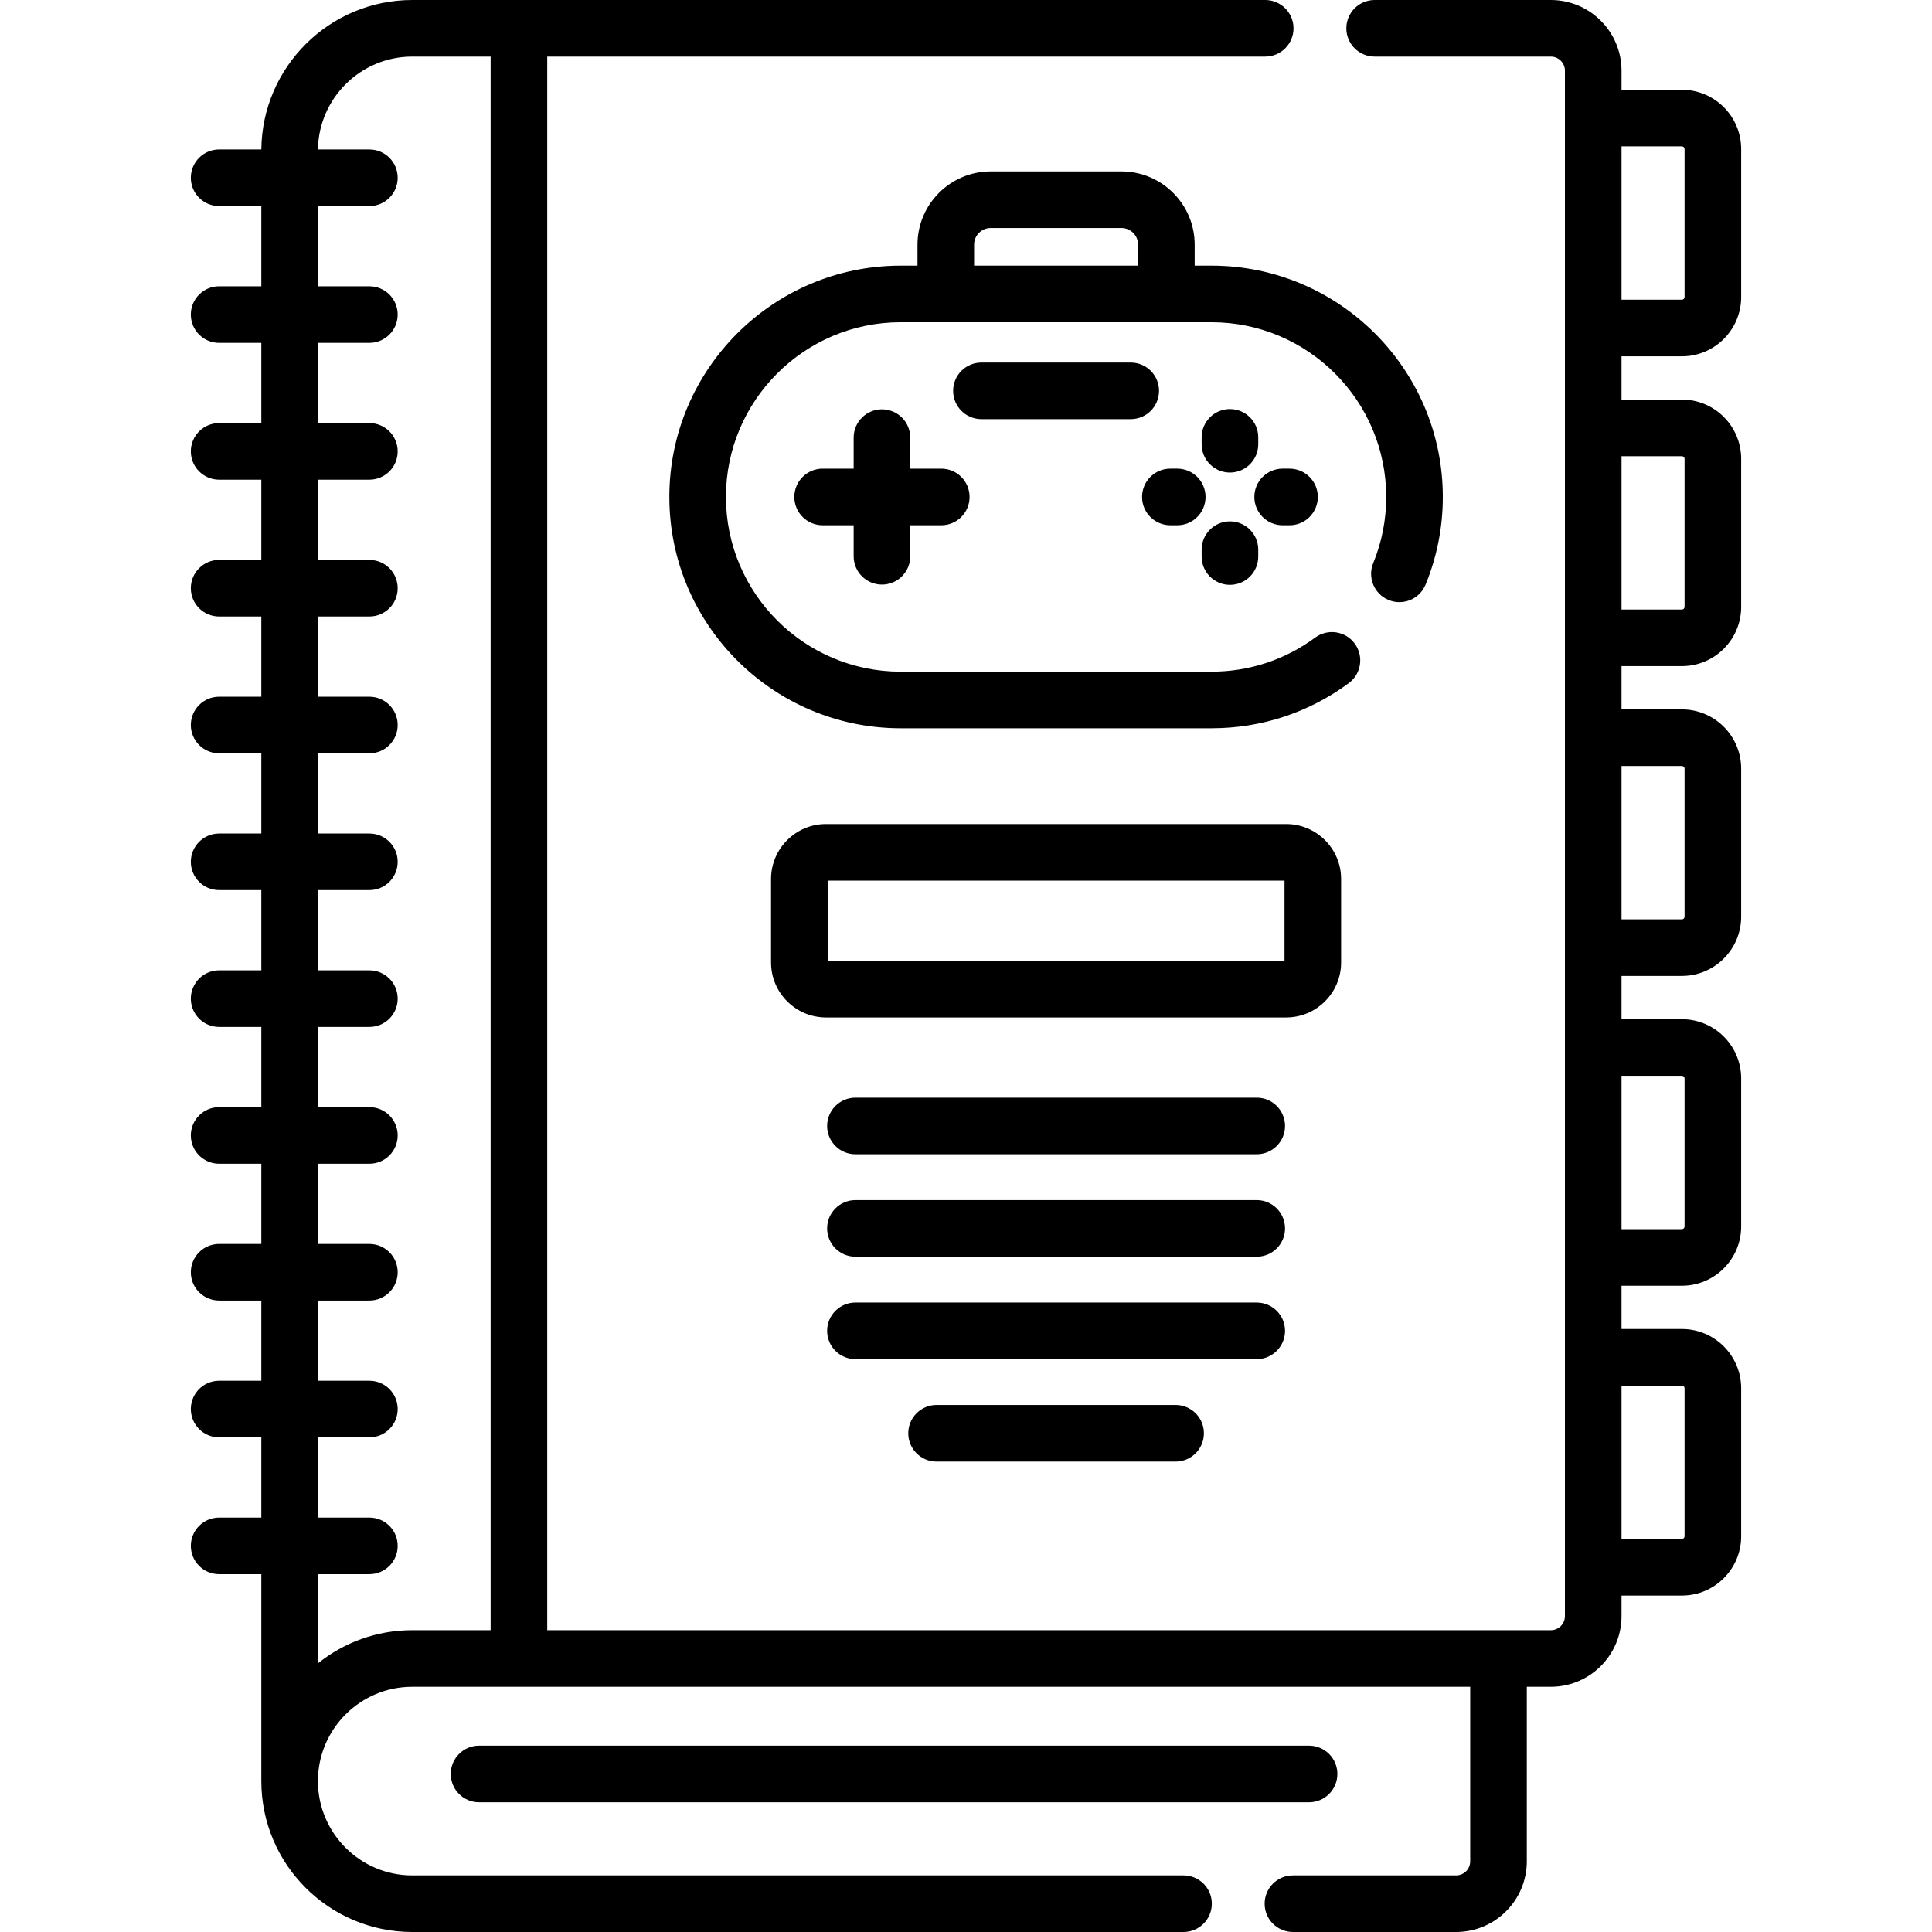 <svg id="Capa_1" enable-background="new 0 0 512 512" height="512" viewBox="0 0 512 512" width="512" xmlns="http://www.w3.org/2000/svg"><g><path d="m445.721 94.428c8.661 0 15.707-7.046 15.707-15.707v-39.22c0-8.661-7.046-15.708-15.707-15.708h-15.999v-5.063c0-10.328-8.403-18.73-18.73-18.73h-46.698c-4.143 0-7.5 3.357-7.5 7.5s3.357 7.5 7.5 7.5h46.698c2.057 0 3.729 1.673 3.729 3.729v409.555c0 2.057-1.673 3.729-3.729 3.729h-265.968v-417.013h190.27c4.143 0 7.5-3.357 7.5-7.5s-3.357-7.5-7.5-7.5h-226.047c-21.925 0-39.784 17.733-39.991 39.61h-11.184c-4.143 0-7.5 3.357-7.5 7.5s3.357 7.5 7.5 7.5h11.182v21.256h-11.182c-4.143 0-7.5 3.357-7.5 7.5s3.357 7.5 7.5 7.5h11.182v21.257h-11.182c-4.143 0-7.5 3.357-7.5 7.5s3.357 7.5 7.5 7.5h11.182v21.256h-11.182c-4.143 0-7.5 3.357-7.5 7.5s3.357 7.5 7.5 7.5h11.182v21.256h-11.182c-4.143 0-7.5 3.357-7.5 7.5s3.357 7.5 7.5 7.5h11.182v21.256h-11.182c-4.143 0-7.5 3.357-7.5 7.5s3.357 7.5 7.5 7.5h11.182v21.256h-11.182c-4.143 0-7.5 3.357-7.5 7.5s3.357 7.5 7.5 7.5h11.182v21.256h-11.182c-4.143 0-7.5 3.357-7.5 7.5s3.357 7.5 7.5 7.5h11.182v21.256h-11.182c-4.143 0-7.5 3.357-7.5 7.5s3.357 7.5 7.5 7.5h11.182v21.256h-11.182c-4.143 0-7.5 3.357-7.5 7.5s3.357 7.5 7.5 7.5h11.182v21.257h-11.182c-4.143 0-7.5 3.357-7.5 7.5s3.357 7.5 7.5 7.5h11.182v54.836c0 22.053 17.94 39.993 39.993 39.993h204.397c4.143 0 7.5-3.357 7.5-7.5s-3.357-7.5-7.5-7.5h-204.397c-13.781 0-24.993-11.212-24.993-24.993s11.212-24.993 24.993-24.993h280.373v46.257c0 2.057-1.673 3.729-3.729 3.729h-43.247c-4.143 0-7.5 3.357-7.5 7.5s3.357 7.5 7.5 7.5h43.247c10.327 0 18.729-8.402 18.729-18.729v-46.257h6.372c10.327 0 18.729-8.402 18.729-18.729v-5.446h15.999c8.661 0 15.707-7.046 15.707-15.707v-39.223c0-8.661-7.046-15.707-15.707-15.707h-15.999v-11.468h15.999c8.661 0 15.707-7.046 15.707-15.707v-39.221c0-8.661-7.046-15.707-15.707-15.707h-15.999v-11.468h15.999c8.661 0 15.707-7.046 15.707-15.707v-39.221c0-8.661-7.046-15.707-15.707-15.707h-15.999v-11.467h15.999c8.661 0 15.707-7.046 15.707-15.707v-39.221c0-8.661-7.046-15.707-15.707-15.707h-15.999v-11.467zm-361.467 346.379v-23.636h13.638c4.143 0 7.5-3.357 7.5-7.5s-3.357-7.5-7.5-7.5h-13.638v-21.257h13.638c4.143 0 7.5-3.357 7.5-7.5s-3.357-7.5-7.5-7.5h-13.638v-21.256h13.638c4.143 0 7.5-3.357 7.5-7.5s-3.357-7.5-7.5-7.5h-13.638v-21.256h13.638c4.143 0 7.5-3.357 7.5-7.5s-3.357-7.5-7.5-7.5h-13.638v-21.256h13.638c4.143 0 7.5-3.357 7.5-7.5s-3.357-7.5-7.5-7.5h-13.638v-21.256h13.638c4.143 0 7.5-3.357 7.5-7.5s-3.357-7.5-7.5-7.5h-13.638v-21.256h13.638c4.143 0 7.5-3.357 7.5-7.5s-3.357-7.5-7.5-7.5h-13.638v-21.256h13.638c4.143 0 7.5-3.357 7.5-7.5s-3.357-7.5-7.5-7.5h-13.638v-21.256h13.638c4.143 0 7.5-3.357 7.5-7.5s-3.357-7.5-7.5-7.5h-13.638v-21.256h13.638c4.143 0 7.5-3.357 7.5-7.5s-3.357-7.5-7.5-7.5h-13.638v-21.256h13.638c4.143 0 7.5-3.357 7.5-7.5s-3.357-7.5-7.5-7.5h-13.635c.205-13.605 11.337-24.61 24.99-24.61h20.777v417.014h-20.777c-9.448 0-18.142 3.293-24.993 8.793zm361.467-402.014c.39 0 .707.317.707.708v39.22c0 .39-.317.707-.707.707h-15.999v-40.635zm0 328.41c.39 0 .707.317.707.707v39.221c0 .39-.317.707-.707.707h-15.999v-40.635zm0-82.102c.39 0 .707.317.707.707v39.221c0 .39-.317.707-.707.707h-15.999v-40.635zm0-82.103c.39 0 .707.317.707.707v39.221c0 .39-.317.707-.707.707h-15.999v-40.635zm0-82.102c.39 0 .707.317.707.707v39.221c0 .39-.317.707-.707.707h-15.999v-40.635z"/><path d="m354.419 470.119c0-4.143-3.357-7.5-7.5-7.5h-219.963c-4.143 0-7.5 3.357-7.5 7.5s3.357 7.5 7.5 7.5h219.963c4.143 0 7.5-3.357 7.5-7.5z"/><path d="m333.047 290.891h-106.349c-4.143 0-7.5 3.357-7.5 7.5s3.357 7.5 7.5 7.5h106.349c4.143 0 7.5-3.357 7.5-7.5s-3.358-7.5-7.5-7.5z"/><path d="m333.047 318.039h-106.349c-4.143 0-7.5 3.357-7.5 7.5s3.357 7.5 7.5 7.5h106.349c4.143 0 7.5-3.357 7.5-7.5s-3.358-7.5-7.5-7.5z"/><path d="m340.547 352.687c0-4.143-3.357-7.5-7.5-7.5h-106.349c-4.143 0-7.5 3.357-7.5 7.5s3.357 7.5 7.5 7.5h106.349c4.142 0 7.5-3.358 7.5-7.5z"/><path d="m248.199 372.335c-4.143 0-7.5 3.357-7.5 7.5s3.357 7.5 7.5 7.5h63.348c4.143 0 7.5-3.357 7.5-7.5s-3.357-7.5-7.5-7.5z"/><path d="m355.409 255.069v-22.126c0-8.031-6.533-14.564-14.564-14.564h-121.944c-8.031 0-14.564 6.533-14.564 14.564v22.126c0 8.031 6.533 14.565 14.564 14.565h121.943c8.032.001 14.565-6.533 14.565-14.565zm-15-.434h-121.072v-21.256h121.072z"/><path d="m233.728 154.918c4.143 0 7.5-3.357 7.5-7.5v-8.221h8.22c4.143 0 7.5-3.357 7.5-7.5s-3.357-7.5-7.5-7.5h-8.22v-8.22c0-4.143-3.357-7.5-7.5-7.5s-7.5 3.357-7.5 7.5v8.22h-8.221c-4.143 0-7.5 3.357-7.5 7.5s3.357 7.5 7.5 7.5h8.221v8.221c0 4.143 3.357 7.5 7.5 7.5z"/><path d="m325.948 125.232c4.143 0 7.5-3.357 7.5-7.5v-1.825c0-4.143-3.357-7.5-7.5-7.5s-7.5 3.357-7.5 7.5v1.825c0 4.143 3.358 7.5 7.5 7.5z"/><path d="m325.948 154.988c4.143 0 7.5-3.357 7.5-7.5v-1.825c0-4.143-3.357-7.5-7.5-7.5s-7.5 3.357-7.5 7.5v1.825c0 4.143 3.358 7.5 7.5 7.5z"/><path d="m339.914 139.197h1.825c4.143 0 7.5-3.357 7.5-7.5s-3.357-7.5-7.5-7.5h-1.825c-4.143 0-7.5 3.357-7.5 7.5s3.357 7.5 7.5 7.5z"/><path d="m310.158 139.197h1.825c4.143 0 7.5-3.357 7.5-7.5s-3.357-7.5-7.5-7.5h-1.825c-4.143 0-7.5 3.357-7.5 7.5s3.358 7.5 7.5 7.5z"/><path d="m299.655 111.078c4.143 0 7.5-3.357 7.5-7.5s-3.357-7.5-7.5-7.5h-39.564c-4.143 0-7.5 3.357-7.5 7.5s3.357 7.5 7.5 7.5z"/><path d="m368.015 159.015c3.835 1.569 8.213-.265 9.783-4.098 3.028-7.394 4.564-15.206 4.564-23.22 0-33.801-27.499-61.3-61.301-61.3h-4.459v-5.562c0-10.703-8.707-19.41-19.41-19.41h-34.639c-10.703 0-19.41 8.707-19.41 19.41v5.562h-4.459c-33.802 0-61.301 27.499-61.301 61.3 0 33.802 27.499 61.301 61.301 61.301h82.377c13.196 0 25.773-4.136 36.373-11.961 3.332-2.461 4.039-7.156 1.579-10.489-2.461-3.331-7.156-4.038-10.489-1.579-8 5.907-17.497 9.029-27.463 9.029h-82.377c-25.53 0-46.301-20.771-46.301-46.301s20.771-46.3 46.301-46.3h82.377c25.53 0 46.301 20.77 46.301 46.3 0 6.055-1.159 11.953-3.445 17.534-1.57 3.833.265 8.213 4.098 9.784zm-109.871-88.618v-5.562c0-2.432 1.979-4.41 4.41-4.41h34.639c2.432 0 4.41 1.979 4.41 4.41v5.562z"/></g></svg>